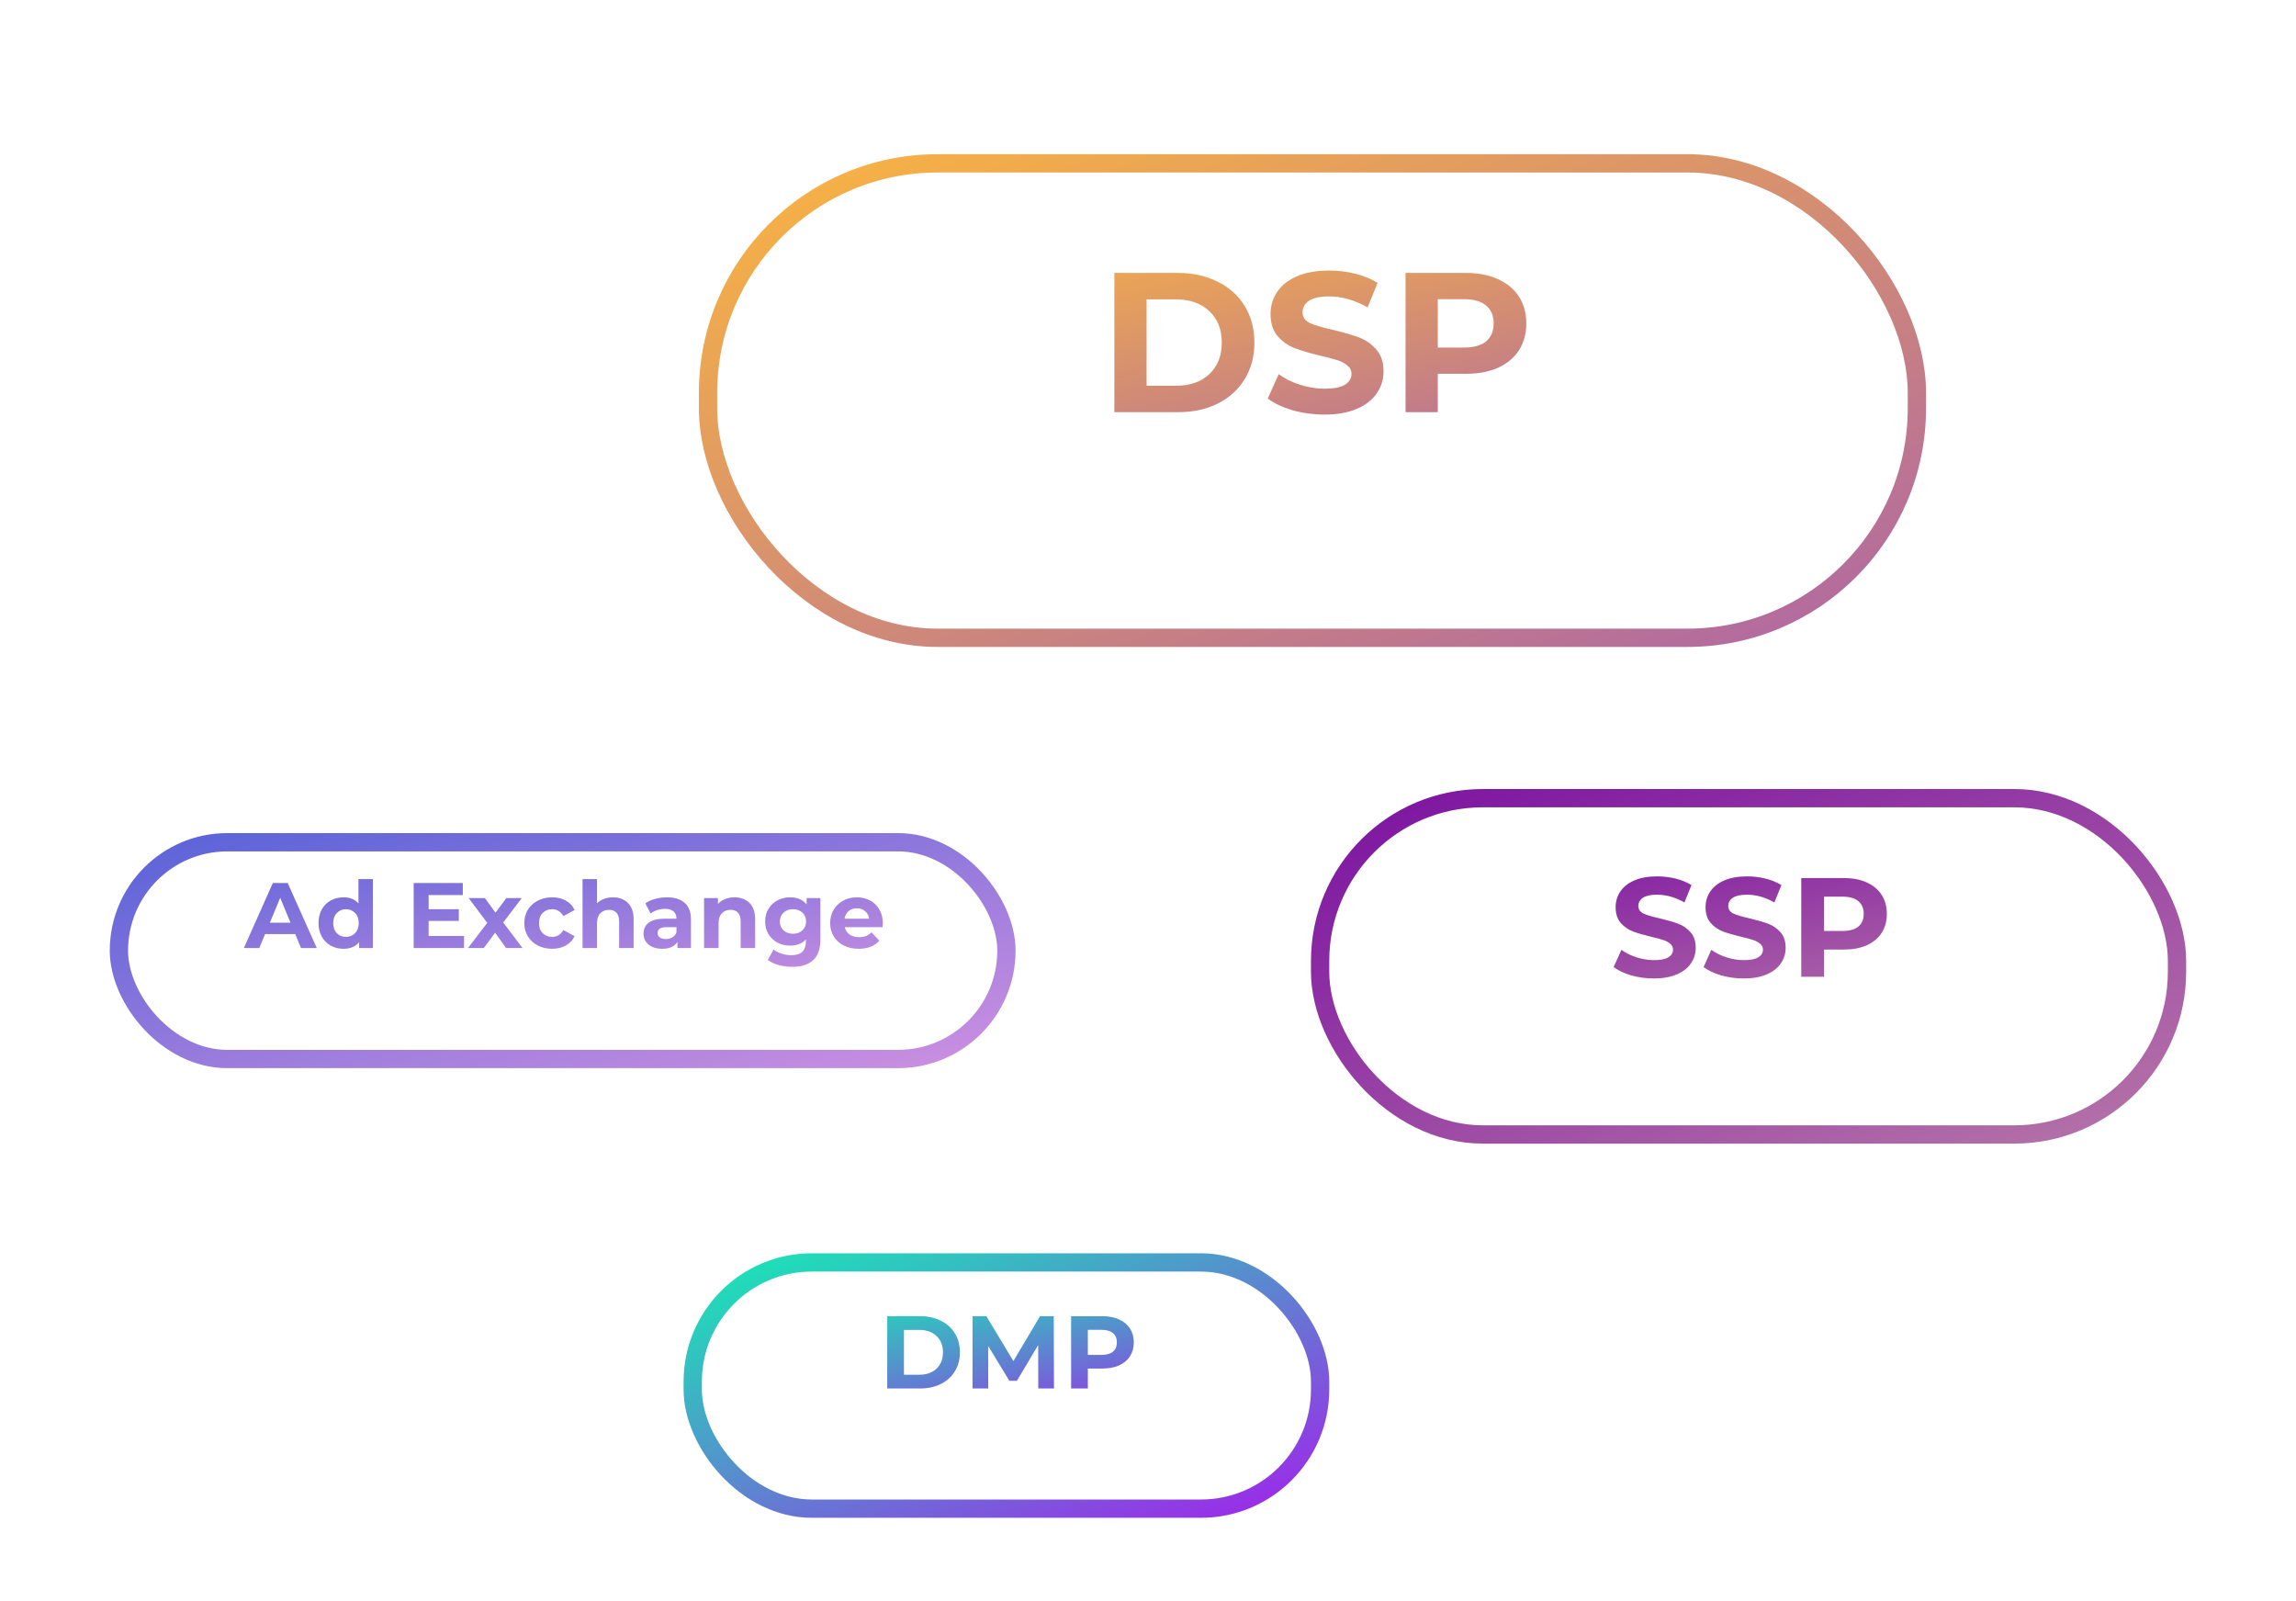 <svg width="251" height="175" viewBox="0 0 251 175" fill="none" xmlns="http://www.w3.org/2000/svg">
<g filter="url(#filter0_d)">
<rect x="144.315" y="83.094" width="93.677" height="36.759" rx="17.787" stroke="url(#paint0_linear)" stroke-width="2"/>
</g>
<path d="M180.799 106.951C179.947 106.951 179.119 106.838 178.318 106.612C177.526 106.376 176.889 106.073 176.406 105.703L177.254 103.822C177.716 104.161 178.266 104.434 178.903 104.639C179.541 104.845 180.178 104.947 180.815 104.947C181.524 104.947 182.048 104.845 182.387 104.639C182.726 104.423 182.896 104.141 182.896 103.791C182.896 103.534 182.793 103.324 182.588 103.159C182.392 102.984 182.135 102.846 181.817 102.743C181.509 102.64 181.087 102.527 180.553 102.404C179.731 102.209 179.058 102.013 178.533 101.818C178.009 101.623 177.557 101.309 177.177 100.878C176.807 100.446 176.622 99.871 176.622 99.151C176.622 98.524 176.792 97.959 177.131 97.456C177.47 96.942 177.979 96.536 178.657 96.238C179.345 95.94 180.183 95.791 181.169 95.791C181.858 95.791 182.531 95.873 183.189 96.037C183.847 96.202 184.422 96.438 184.915 96.746L184.145 98.642C183.148 98.077 182.151 97.795 181.154 97.795C180.455 97.795 179.936 97.908 179.597 98.134C179.268 98.36 179.104 98.658 179.104 99.028C179.104 99.398 179.294 99.675 179.674 99.86C180.065 100.035 180.656 100.21 181.447 100.384C182.269 100.58 182.942 100.775 183.466 100.97C183.99 101.165 184.437 101.474 184.807 101.895C185.188 102.317 185.378 102.887 185.378 103.606C185.378 104.223 185.203 104.788 184.854 105.302C184.515 105.805 184.001 106.206 183.312 106.504C182.624 106.802 181.786 106.951 180.799 106.951ZM190.63 106.951C189.777 106.951 188.949 106.838 188.148 106.612C187.357 106.376 186.719 106.073 186.236 105.703L187.084 103.822C187.547 104.161 188.096 104.434 188.734 104.639C189.371 104.845 190.008 104.947 190.645 104.947C191.354 104.947 191.878 104.845 192.217 104.639C192.557 104.423 192.726 104.141 192.726 103.791C192.726 103.534 192.623 103.324 192.418 103.159C192.223 102.984 191.966 102.846 191.647 102.743C191.339 102.64 190.917 102.527 190.383 102.404C189.561 102.209 188.888 102.013 188.364 101.818C187.84 101.623 187.387 101.309 187.007 100.878C186.637 100.446 186.452 99.871 186.452 99.151C186.452 98.524 186.622 97.959 186.961 97.456C187.3 96.942 187.809 96.536 188.487 96.238C189.176 95.94 190.013 95.791 191 95.791C191.688 95.791 192.361 95.873 193.019 96.037C193.677 96.202 194.252 96.438 194.746 96.746L193.975 98.642C192.978 98.077 191.981 97.795 190.984 97.795C190.285 97.795 189.766 97.908 189.427 98.134C189.098 98.36 188.934 98.658 188.934 99.028C188.934 99.398 189.124 99.675 189.504 99.86C189.895 100.035 190.486 100.21 191.277 100.384C192.099 100.58 192.772 100.775 193.297 100.97C193.821 101.165 194.268 101.474 194.638 101.895C195.018 102.317 195.208 102.887 195.208 103.606C195.208 104.223 195.033 104.788 194.684 105.302C194.345 105.805 193.831 106.206 193.142 106.504C192.454 106.802 191.616 106.951 190.63 106.951ZM201.585 95.976C202.541 95.976 203.368 96.135 204.067 96.454C204.776 96.772 205.321 97.224 205.701 97.81C206.081 98.396 206.271 99.09 206.271 99.891C206.271 100.682 206.081 101.376 205.701 101.972C205.321 102.558 204.776 103.01 204.067 103.329C203.368 103.637 202.541 103.791 201.585 103.791H199.412V106.766H196.914V95.976H201.585ZM201.446 101.756C202.197 101.756 202.767 101.597 203.158 101.279C203.548 100.95 203.743 100.487 203.743 99.891C203.743 99.285 203.548 98.822 203.158 98.504C202.767 98.175 202.197 98.01 201.446 98.01H199.412V101.756H201.446Z" fill="url(#paint1_linear)"/>
<g filter="url(#filter1_d)">
<rect x="75.73" y="134.951" width="68.585" height="26.913" rx="13.023" stroke="url(#paint2_linear)" stroke-width="2"/>
</g>
<path d="M96.992 143.864H100.581C101.439 143.864 102.195 144.03 102.849 144.361C103.512 144.684 104.023 145.143 104.384 145.738C104.753 146.332 104.937 147.024 104.937 147.814C104.937 148.604 104.753 149.297 104.384 149.891C104.023 150.485 103.512 150.948 102.849 151.279C102.195 151.603 101.439 151.765 100.581 151.765H96.992V143.864ZM100.491 150.263C101.281 150.263 101.909 150.045 102.375 149.609C102.849 149.165 103.086 148.567 103.086 147.814C103.086 147.062 102.849 146.468 102.375 146.031C101.909 145.587 101.281 145.365 100.491 145.365H98.82V150.263H100.491ZM113.505 151.765L113.494 147.024L111.169 150.929H110.345L108.032 147.126V151.765H106.316V143.864H107.829L110.786 148.774L113.697 143.864H115.198L115.221 151.765H113.505ZM120.515 143.864C121.215 143.864 121.82 143.981 122.332 144.214C122.851 144.447 123.25 144.778 123.528 145.207C123.807 145.636 123.946 146.144 123.946 146.731C123.946 147.31 123.807 147.818 123.528 148.255C123.25 148.683 122.851 149.014 122.332 149.248C121.82 149.473 121.215 149.586 120.515 149.586H118.924V151.765H117.095V143.864H120.515ZM120.413 148.097C120.963 148.097 121.38 147.98 121.666 147.747C121.952 147.506 122.095 147.167 122.095 146.731C122.095 146.287 121.952 145.948 121.666 145.715C121.38 145.474 120.963 145.354 120.413 145.354H118.924V148.097H120.413Z" fill="url(#paint3_linear)"/>
<g filter="url(#filter2_d)">
<rect x="13" y="88.113" width="97.023" height="23.692" rx="11.846" stroke="url(#paint4_linear)" stroke-width="2"/>
</g>
<path d="M32.275 102.102H28.975L28.345 103.625H26.66L29.828 96.518H31.452L34.63 103.625H32.904L32.275 102.102ZM31.757 100.854L30.63 98.132L29.503 100.854H31.757ZM40.771 96.092V103.625H39.258V102.996C38.865 103.47 38.297 103.707 37.552 103.707C37.038 103.707 36.571 103.592 36.151 103.361C35.738 103.131 35.413 102.803 35.176 102.377C34.939 101.95 34.821 101.456 34.821 100.894C34.821 100.332 34.939 99.838 35.176 99.412C35.413 98.985 35.738 98.657 36.151 98.427C36.571 98.197 37.038 98.082 37.552 98.082C38.249 98.082 38.794 98.302 39.187 98.742V96.092H40.771ZM37.826 102.407C38.226 102.407 38.557 102.272 38.821 102.001C39.085 101.723 39.217 101.354 39.217 100.894C39.217 100.434 39.085 100.068 38.821 99.798C38.557 99.52 38.226 99.381 37.826 99.381C37.42 99.381 37.085 99.52 36.821 99.798C36.557 100.068 36.425 100.434 36.425 100.894C36.425 101.354 36.557 101.723 36.821 102.001C37.085 102.272 37.42 102.407 37.826 102.407ZM50.727 102.306V103.625H45.224V96.518H50.595V97.838H46.859V99.381H50.158V100.661H46.859V102.306H50.727ZM55.327 103.625L54.129 101.95L52.891 103.625H51.164L53.266 100.874L51.235 98.163H53.012L54.17 99.757L55.358 98.163H57.043L55.013 100.833L57.124 103.625H55.327ZM60.365 103.707C59.783 103.707 59.258 103.588 58.791 103.351C58.331 103.108 57.968 102.773 57.705 102.346C57.447 101.92 57.319 101.436 57.319 100.894C57.319 100.353 57.447 99.869 57.705 99.442C57.968 99.016 58.331 98.684 58.791 98.447C59.258 98.204 59.783 98.082 60.365 98.082C60.94 98.082 61.441 98.204 61.867 98.447C62.301 98.684 62.615 99.026 62.812 99.473L61.583 100.133C61.299 99.632 60.889 99.381 60.355 99.381C59.942 99.381 59.6 99.517 59.329 99.787C59.058 100.058 58.923 100.427 58.923 100.894C58.923 101.361 59.058 101.73 59.329 102.001C59.6 102.272 59.942 102.407 60.355 102.407C60.896 102.407 61.306 102.157 61.583 101.656L62.812 102.326C62.615 102.759 62.301 103.098 61.867 103.341C61.441 103.585 60.94 103.707 60.365 103.707ZM67.004 98.082C67.681 98.082 68.226 98.285 68.639 98.691C69.059 99.097 69.269 99.7 69.269 100.498V103.625H67.685V100.742C67.685 100.309 67.59 99.987 67.4 99.777C67.211 99.561 66.937 99.452 66.578 99.452C66.178 99.452 65.86 99.578 65.623 99.828C65.386 100.072 65.268 100.437 65.268 100.925V103.625H63.684V96.092H65.268V98.731C65.478 98.522 65.732 98.363 66.029 98.254C66.327 98.139 66.652 98.082 67.004 98.082ZM72.908 98.082C73.754 98.082 74.403 98.285 74.857 98.691C75.311 99.09 75.537 99.696 75.537 100.508V103.625H74.055V102.945C73.757 103.453 73.202 103.707 72.39 103.707C71.97 103.707 71.605 103.636 71.293 103.493C70.989 103.351 70.755 103.155 70.593 102.905C70.43 102.654 70.349 102.37 70.349 102.052C70.349 101.544 70.538 101.145 70.918 100.854C71.303 100.563 71.896 100.417 72.694 100.417H73.953C73.953 100.072 73.849 99.808 73.639 99.625C73.429 99.436 73.114 99.341 72.694 99.341C72.403 99.341 72.116 99.388 71.831 99.483C71.554 99.571 71.317 99.693 71.121 99.848L70.552 98.742C70.85 98.532 71.205 98.369 71.618 98.254C72.038 98.139 72.468 98.082 72.908 98.082ZM72.786 102.641C73.056 102.641 73.297 102.58 73.507 102.458C73.716 102.329 73.865 102.143 73.953 101.899V101.341H72.867C72.217 101.341 71.892 101.554 71.892 101.981C71.892 102.184 71.97 102.346 72.126 102.468C72.288 102.583 72.508 102.641 72.786 102.641ZM80.291 98.082C80.968 98.082 81.513 98.285 81.926 98.691C82.346 99.097 82.555 99.7 82.555 100.498V103.625H80.971V100.742C80.971 100.309 80.877 99.987 80.687 99.777C80.498 99.561 80.223 99.452 79.865 99.452C79.465 99.452 79.147 99.578 78.91 99.828C78.673 100.072 78.555 100.437 78.555 100.925V103.625H76.971V98.163H78.484V98.803C78.694 98.572 78.954 98.396 79.266 98.275C79.577 98.146 79.919 98.082 80.291 98.082ZM89.686 98.163V102.712C89.686 103.713 89.425 104.458 88.904 104.945C88.383 105.433 87.621 105.677 86.62 105.677C86.091 105.677 85.591 105.612 85.117 105.484C84.643 105.355 84.25 105.169 83.939 104.925L84.568 103.788C84.799 103.977 85.09 104.126 85.442 104.235C85.794 104.35 86.146 104.407 86.498 104.407C87.046 104.407 87.449 104.282 87.706 104.032C87.97 103.788 88.102 103.416 88.102 102.915V102.681C87.689 103.135 87.114 103.361 86.376 103.361C85.875 103.361 85.415 103.253 84.995 103.037C84.582 102.813 84.254 102.502 84.01 102.102C83.766 101.703 83.644 101.243 83.644 100.722C83.644 100.2 83.766 99.74 84.01 99.341C84.254 98.941 84.582 98.633 84.995 98.417C85.415 98.193 85.875 98.082 86.376 98.082C87.168 98.082 87.77 98.342 88.183 98.864V98.163H89.686ZM86.691 102.062C87.11 102.062 87.452 101.94 87.716 101.696C87.987 101.446 88.122 101.121 88.122 100.722C88.122 100.322 87.987 100.001 87.716 99.757C87.452 99.507 87.11 99.381 86.691 99.381C86.271 99.381 85.926 99.507 85.655 99.757C85.384 100.001 85.249 100.322 85.249 100.722C85.249 101.121 85.384 101.446 85.655 101.696C85.926 101.94 86.271 102.062 86.691 102.062ZM96.511 100.914C96.511 100.935 96.501 101.077 96.481 101.341H92.348C92.422 101.679 92.599 101.947 92.876 102.143C93.154 102.339 93.499 102.438 93.912 102.438C94.196 102.438 94.446 102.397 94.663 102.316C94.886 102.228 95.093 102.092 95.282 101.91L96.125 102.823C95.611 103.412 94.859 103.707 93.871 103.707C93.255 103.707 92.71 103.588 92.236 103.351C91.763 103.108 91.397 102.773 91.14 102.346C90.882 101.92 90.754 101.436 90.754 100.894C90.754 100.359 90.879 99.879 91.13 99.452C91.387 99.019 91.735 98.684 92.175 98.447C92.622 98.204 93.12 98.082 93.668 98.082C94.203 98.082 94.687 98.197 95.12 98.427C95.553 98.657 95.892 98.989 96.135 99.422C96.386 99.848 96.511 100.346 96.511 100.914ZM93.678 99.28C93.319 99.28 93.018 99.381 92.775 99.584C92.531 99.787 92.382 100.065 92.328 100.417H95.018C94.964 100.072 94.815 99.798 94.572 99.594C94.328 99.385 94.03 99.28 93.678 99.28Z" fill="url(#paint5_linear)"/>
<g filter="url(#filter3_d)">
<rect x="77.403" y="12" width="132.152" height="51.857" rx="25.092" stroke="url(#paint6_linear)" stroke-width="2"/>
</g>
<path d="M121.822 29.833H128.737C130.39 29.833 131.847 30.152 133.108 30.79C134.384 31.413 135.37 32.297 136.066 33.443C136.776 34.588 137.131 35.922 137.131 37.444C137.131 38.966 136.776 40.3 136.066 41.445C135.37 42.591 134.384 43.482 133.108 44.12C131.847 44.744 130.39 45.055 128.737 45.055H121.822V29.833ZM128.563 42.163C130.085 42.163 131.296 41.743 132.195 40.902C133.108 40.046 133.565 38.894 133.565 37.444C133.565 35.994 133.108 34.849 132.195 34.008C131.296 33.153 130.085 32.725 128.563 32.725H125.345V42.163H128.563ZM144.79 45.316C143.586 45.316 142.419 45.157 141.288 44.838C140.172 44.504 139.273 44.077 138.592 43.555L139.788 40.902C140.44 41.38 141.216 41.764 142.115 42.054C143.014 42.344 143.913 42.489 144.811 42.489C145.812 42.489 146.551 42.344 147.03 42.054C147.508 41.75 147.747 41.351 147.747 40.858C147.747 40.496 147.602 40.199 147.312 39.967C147.037 39.72 146.674 39.524 146.225 39.38C145.79 39.234 145.196 39.075 144.442 38.901C143.282 38.626 142.332 38.35 141.593 38.075C140.854 37.799 140.216 37.357 139.679 36.748C139.157 36.139 138.896 35.327 138.896 34.313C138.896 33.428 139.136 32.631 139.614 31.92C140.092 31.196 140.81 30.623 141.767 30.203C142.738 29.782 143.92 29.572 145.312 29.572C146.283 29.572 147.233 29.688 148.16 29.92C149.088 30.152 149.9 30.485 150.596 30.92L149.509 33.595C148.102 32.797 146.696 32.399 145.29 32.399C144.304 32.399 143.572 32.558 143.093 32.877C142.63 33.196 142.398 33.617 142.398 34.139C142.398 34.66 142.666 35.052 143.202 35.313C143.753 35.559 144.587 35.806 145.703 36.052C146.863 36.328 147.812 36.603 148.552 36.879C149.291 37.154 149.922 37.589 150.444 38.183C150.98 38.778 151.248 39.582 151.248 40.597C151.248 41.467 151.002 42.264 150.509 42.989C150.031 43.7 149.306 44.265 148.334 44.686C147.363 45.106 146.181 45.316 144.79 45.316ZM160.245 29.833C161.593 29.833 162.76 30.058 163.746 30.507C164.746 30.956 165.515 31.594 166.051 32.421C166.587 33.247 166.856 34.226 166.856 35.356C166.856 36.473 166.587 37.451 166.051 38.292C165.515 39.118 164.746 39.756 163.746 40.206C162.76 40.641 161.593 40.858 160.245 40.858H157.179V45.055H153.656V29.833H160.245ZM160.049 37.988C161.107 37.988 161.912 37.763 162.463 37.314C163.014 36.85 163.289 36.197 163.289 35.356C163.289 34.501 163.014 33.849 162.463 33.399C161.912 32.935 161.107 32.703 160.049 32.703H157.179V37.988H160.049Z" fill="url(#paint7_linear)"/>
<defs>
<filter id="filter0_d" x="131.457" y="74.386" width="119.393" height="62.475" filterUnits="userSpaceOnUse" color-interpolation-filters="sRGB">
<feFlood flood-opacity="0" result="BackgroundImageFix"/>
<feColorMatrix in="SourceAlpha" type="matrix" values="0 0 0 0 0 0 0 0 0 0 0 0 0 0 0 0 0 0 127 0"/>
<feOffset dy="4.15"/>
<feGaussianBlur stdDeviation="5.929"/>
<feColorMatrix type="matrix" values="0 0 0 0 0 0 0 0 0 0 0 0 0 0 0 0 0 0 0.1 0"/>
<feBlend mode="normal" in2="BackgroundImageFix" result="effect1_dropShadow"/>
<feBlend mode="normal" in="SourceGraphic" in2="effect1_dropShadow" result="shape"/>
</filter>
<filter id="filter1_d" x="66.049" y="128.308" width="87.948" height="46.276" filterUnits="userSpaceOnUse" color-interpolation-filters="sRGB">
<feFlood flood-opacity="0" result="BackgroundImageFix"/>
<feColorMatrix in="SourceAlpha" type="matrix" values="0 0 0 0 0 0 0 0 0 0 0 0 0 0 0 0 0 0 127 0"/>
<feOffset dy="3.039"/>
<feGaussianBlur stdDeviation="4.341"/>
<feColorMatrix type="matrix" values="0 0 0 0 0 0 0 0 0 0 0 0 0 0 0 0 0 0 0.1 0"/>
<feBlend mode="normal" in2="BackgroundImageFix" result="effect1_dropShadow"/>
<feBlend mode="normal" in="SourceGraphic" in2="effect1_dropShadow" result="shape"/>
</filter>
<filter id="filter2_d" x="0.718" y="79.78" width="121.586" height="48.255" filterUnits="userSpaceOnUse" color-interpolation-filters="sRGB">
<feFlood flood-opacity="0" result="BackgroundImageFix"/>
<feColorMatrix in="SourceAlpha" type="matrix" values="0 0 0 0 0 0 0 0 0 0 0 0 0 0 0 0 0 0 127 0"/>
<feOffset dy="3.949"/>
<feGaussianBlur stdDeviation="5.641"/>
<feColorMatrix type="matrix" values="0 0 0 0 0 0 0 0 0 0 0 0 0 0 0 0 0 0 0.1 0"/>
<feBlend mode="normal" in2="BackgroundImageFix" result="effect1_dropShadow"/>
<feBlend mode="normal" in="SourceGraphic" in2="effect1_dropShadow" result="shape"/>
</filter>
<filter id="filter3_d" x="59.675" y="0.127" width="167.608" height="87.313" filterUnits="userSpaceOnUse" color-interpolation-filters="sRGB">
<feFlood flood-opacity="0" result="BackgroundImageFix"/>
<feColorMatrix in="SourceAlpha" type="matrix" values="0 0 0 0 0 0 0 0 0 0 0 0 0 0 0 0 0 0 127 0"/>
<feOffset dy="5.855"/>
<feGaussianBlur stdDeviation="8.364"/>
<feColorMatrix type="matrix" values="0 0 0 0 0 0 0 0 0 0 0 0 0 0 0 0 0 0 0.1 0"/>
<feBlend mode="normal" in2="BackgroundImageFix" result="effect1_dropShadow"/>
<feBlend mode="normal" in="SourceGraphic" in2="effect1_dropShadow" result="shape"/>
</filter>
<linearGradient id="paint0_linear" x1="101.458" y1="101.995" x2="125.75" y2="163.898" gradientUnits="userSpaceOnUse">
<stop stop-color="#7D15A1"/>
<stop offset="1" stop-color="#B675A8"/>
</linearGradient>
<linearGradient id="paint1_linear" x1="121.624" y1="101.388" x2="127.247" y2="129.049" gradientUnits="userSpaceOnUse">
<stop stop-color="#7D15A1"/>
<stop offset="1" stop-color="#B675A8"/>
</linearGradient>
<linearGradient id="paint2_linear" x1="41.438" y1="148.408" x2="59.741" y2="195.052" gradientUnits="userSpaceOnUse">
<stop stop-color="#17E9B5"/>
<stop offset="1" stop-color="#A024EA"/>
</linearGradient>
<linearGradient id="paint3_linear" x1="56.848" y1="148.191" x2="61.084" y2="169.034" gradientUnits="userSpaceOnUse">
<stop stop-color="#17E9B5"/>
<stop offset="1" stop-color="#A024EA"/>
</linearGradient>
<linearGradient id="paint4_linear" x1="-35.996" y1="100.195" x2="-24.761" y2="145.758" gradientUnits="userSpaceOnUse">
<stop stop-color="#5A63D8"/>
<stop offset="1" stop-color="#CD90E1"/>
</linearGradient>
<linearGradient id="paint5_linear" x1="-27.211" y1="99.818" x2="-22.701" y2="127.862" gradientUnits="userSpaceOnUse">
<stop stop-color="#5A63D8"/>
<stop offset="1" stop-color="#CD90E1"/>
</linearGradient>
<linearGradient id="paint6_linear" x1="10.717" y1="37.449" x2="46.465" y2="127.45" gradientUnits="userSpaceOnUse">
<stop stop-color="#FBB63F"/>
<stop offset="0.981" stop-color="#B069A1"/>
</linearGradient>
<linearGradient id="paint7_linear" x1="40.545" y1="37.317" x2="48.838" y2="77.627" gradientUnits="userSpaceOnUse">
<stop stop-color="#FBB63F"/>
<stop offset="0.981" stop-color="#B069A1"/>
</linearGradient>
</defs>
</svg>
